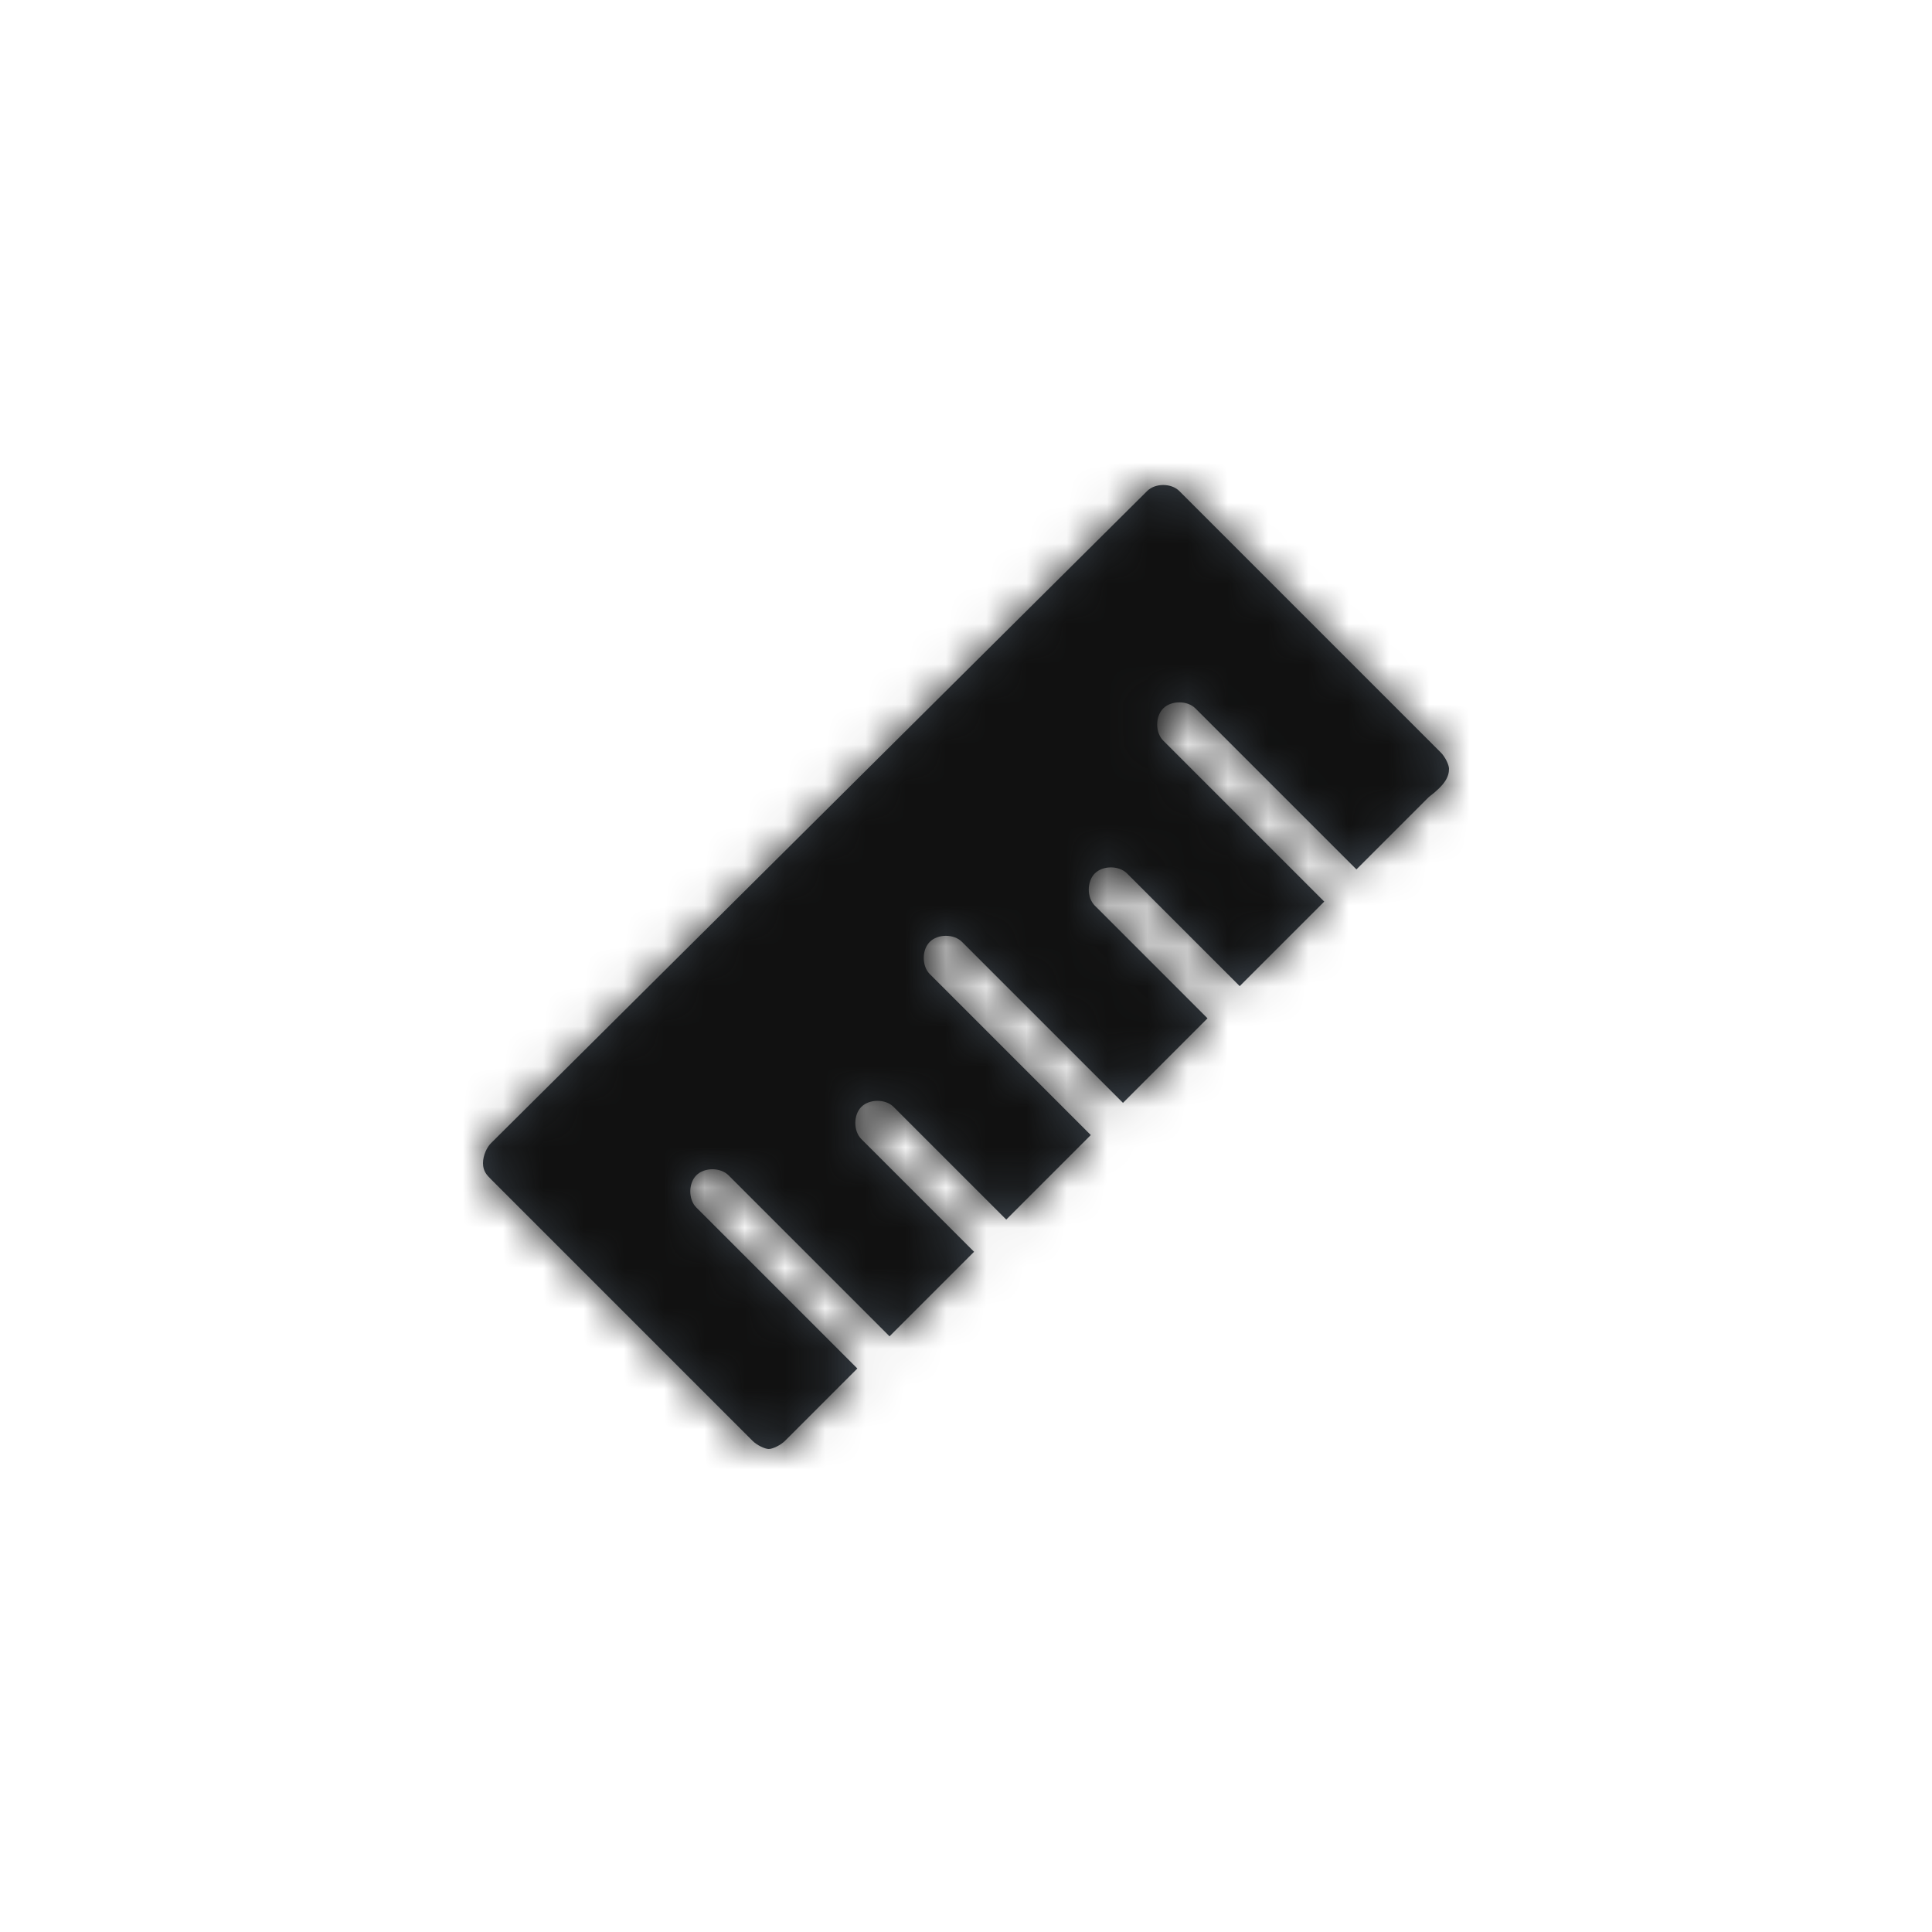 <svg id="icon_x2F_Utility_x2F_ruler-Layer_1" xmlns="http://www.w3.org/2000/svg" viewBox="0 0 48 48" enable-background="new 0 0 48 48"><title>icon/Utility/ruler</title><g id="icon_x2F_Utility_x2F_ruler-Symbols"><g id="icon_x2F_Utility_x2F_ruler"><g id="icon_x2F_Utility_x2F_ruler-Icon" transform="translate(12 12)"><g id="icon_x2F_Utility_x2F_ruler-Mask"><path id="icon_x2F_Utility_x2F_ruler-path-1_1_" d="M23.8 6.7L17.3.2c-.2-.2-.6-.2-.8 0L.2 16.4c-.1.1-.2.3-.2.5s.1.3.2.4l6.5 6.5c.1.1.3.2.4.2s.3-.1.4-.2L9.3 22l-4-4c-.2-.2-.2-.6 0-.8.2-.2.6-.2.8 0l4 4 2.1-2.1-2.8-2.8c-.2-.2-.2-.6 0-.8.2-.2.6-.2.8 0l2.8 2.8 2.1-2.1-4-4c-.2-.2-.2-.6 0-.8s.6-.2.8 0l4 4 2.1-2.1-2.8-2.8c-.2-.2-.2-.6 0-.8.2-.2.6-.2.8 0l2.8 2.8 2.1-2.1-4-4c-.2-.2-.2-.6 0-.8.2-.2.6-.2.8 0l4 4 1.8-1.8c.4-.3.5-.5.5-.7 0-.1-.1-.3-.2-.4" fill="#384048"/></g><defs><filter id="icon_x2F_Utility_x2F_ruler-Adobe_OpacityMaskFilter" filterUnits="userSpaceOnUse" x="-12" y="-12" width="48" height="48"><feColorMatrix values="1 0 0 0 0 0 1 0 0 0 0 0 1 0 0 0 0 0 1 0"/></filter></defs><mask maskUnits="userSpaceOnUse" x="-12" y="-12" width="48" height="48" id="icon_x2F_Utility_x2F_ruler-mask-2"><g filter="url(#icon_x2F_Utility_x2F_ruler-Adobe_OpacityMaskFilter)"><path id="icon_x2F_Utility_x2F_ruler-path-1" d="M23.8 6.7L17.3.2c-.2-.2-.6-.2-.8 0L.2 16.4c-.1.1-.2.3-.2.5s.1.3.2.4l6.5 6.5c.1.1.3.2.4.2s.3-.1.4-.2L9.3 22l-4-4c-.2-.2-.2-.6 0-.8.2-.2.6-.2.8 0l4 4 2.1-2.1-2.8-2.8c-.2-.2-.2-.6 0-.8.2-.2.6-.2.8 0l2.8 2.8 2.1-2.1-4-4c-.2-.2-.2-.6 0-.8s.6-.2.8 0l4 4 2.1-2.1-2.8-2.8c-.2-.2-.2-.6 0-.8.2-.2.6-.2.8 0l2.8 2.8 2.1-2.1-4-4c-.2-.2-.2-.6 0-.8.2-.2.6-.2.8 0l4 4 1.8-1.8c.4-.3.5-.5.5-.7 0-.1-.1-.3-.2-.4" fill="#fff"/></g></mask><g id="icon_x2F_Utility_x2F_ruler-Color_x2F_Grayscale_x2F_Night-Sky" mask="url(#icon_x2F_Utility_x2F_ruler-mask-2)"><path fill="#111" d="M0 0h48v48H0z" transform="translate(-12 -12)" id="icon_x2F_Utility_x2F_ruler-Swatch"/></g></g></g></g></svg>